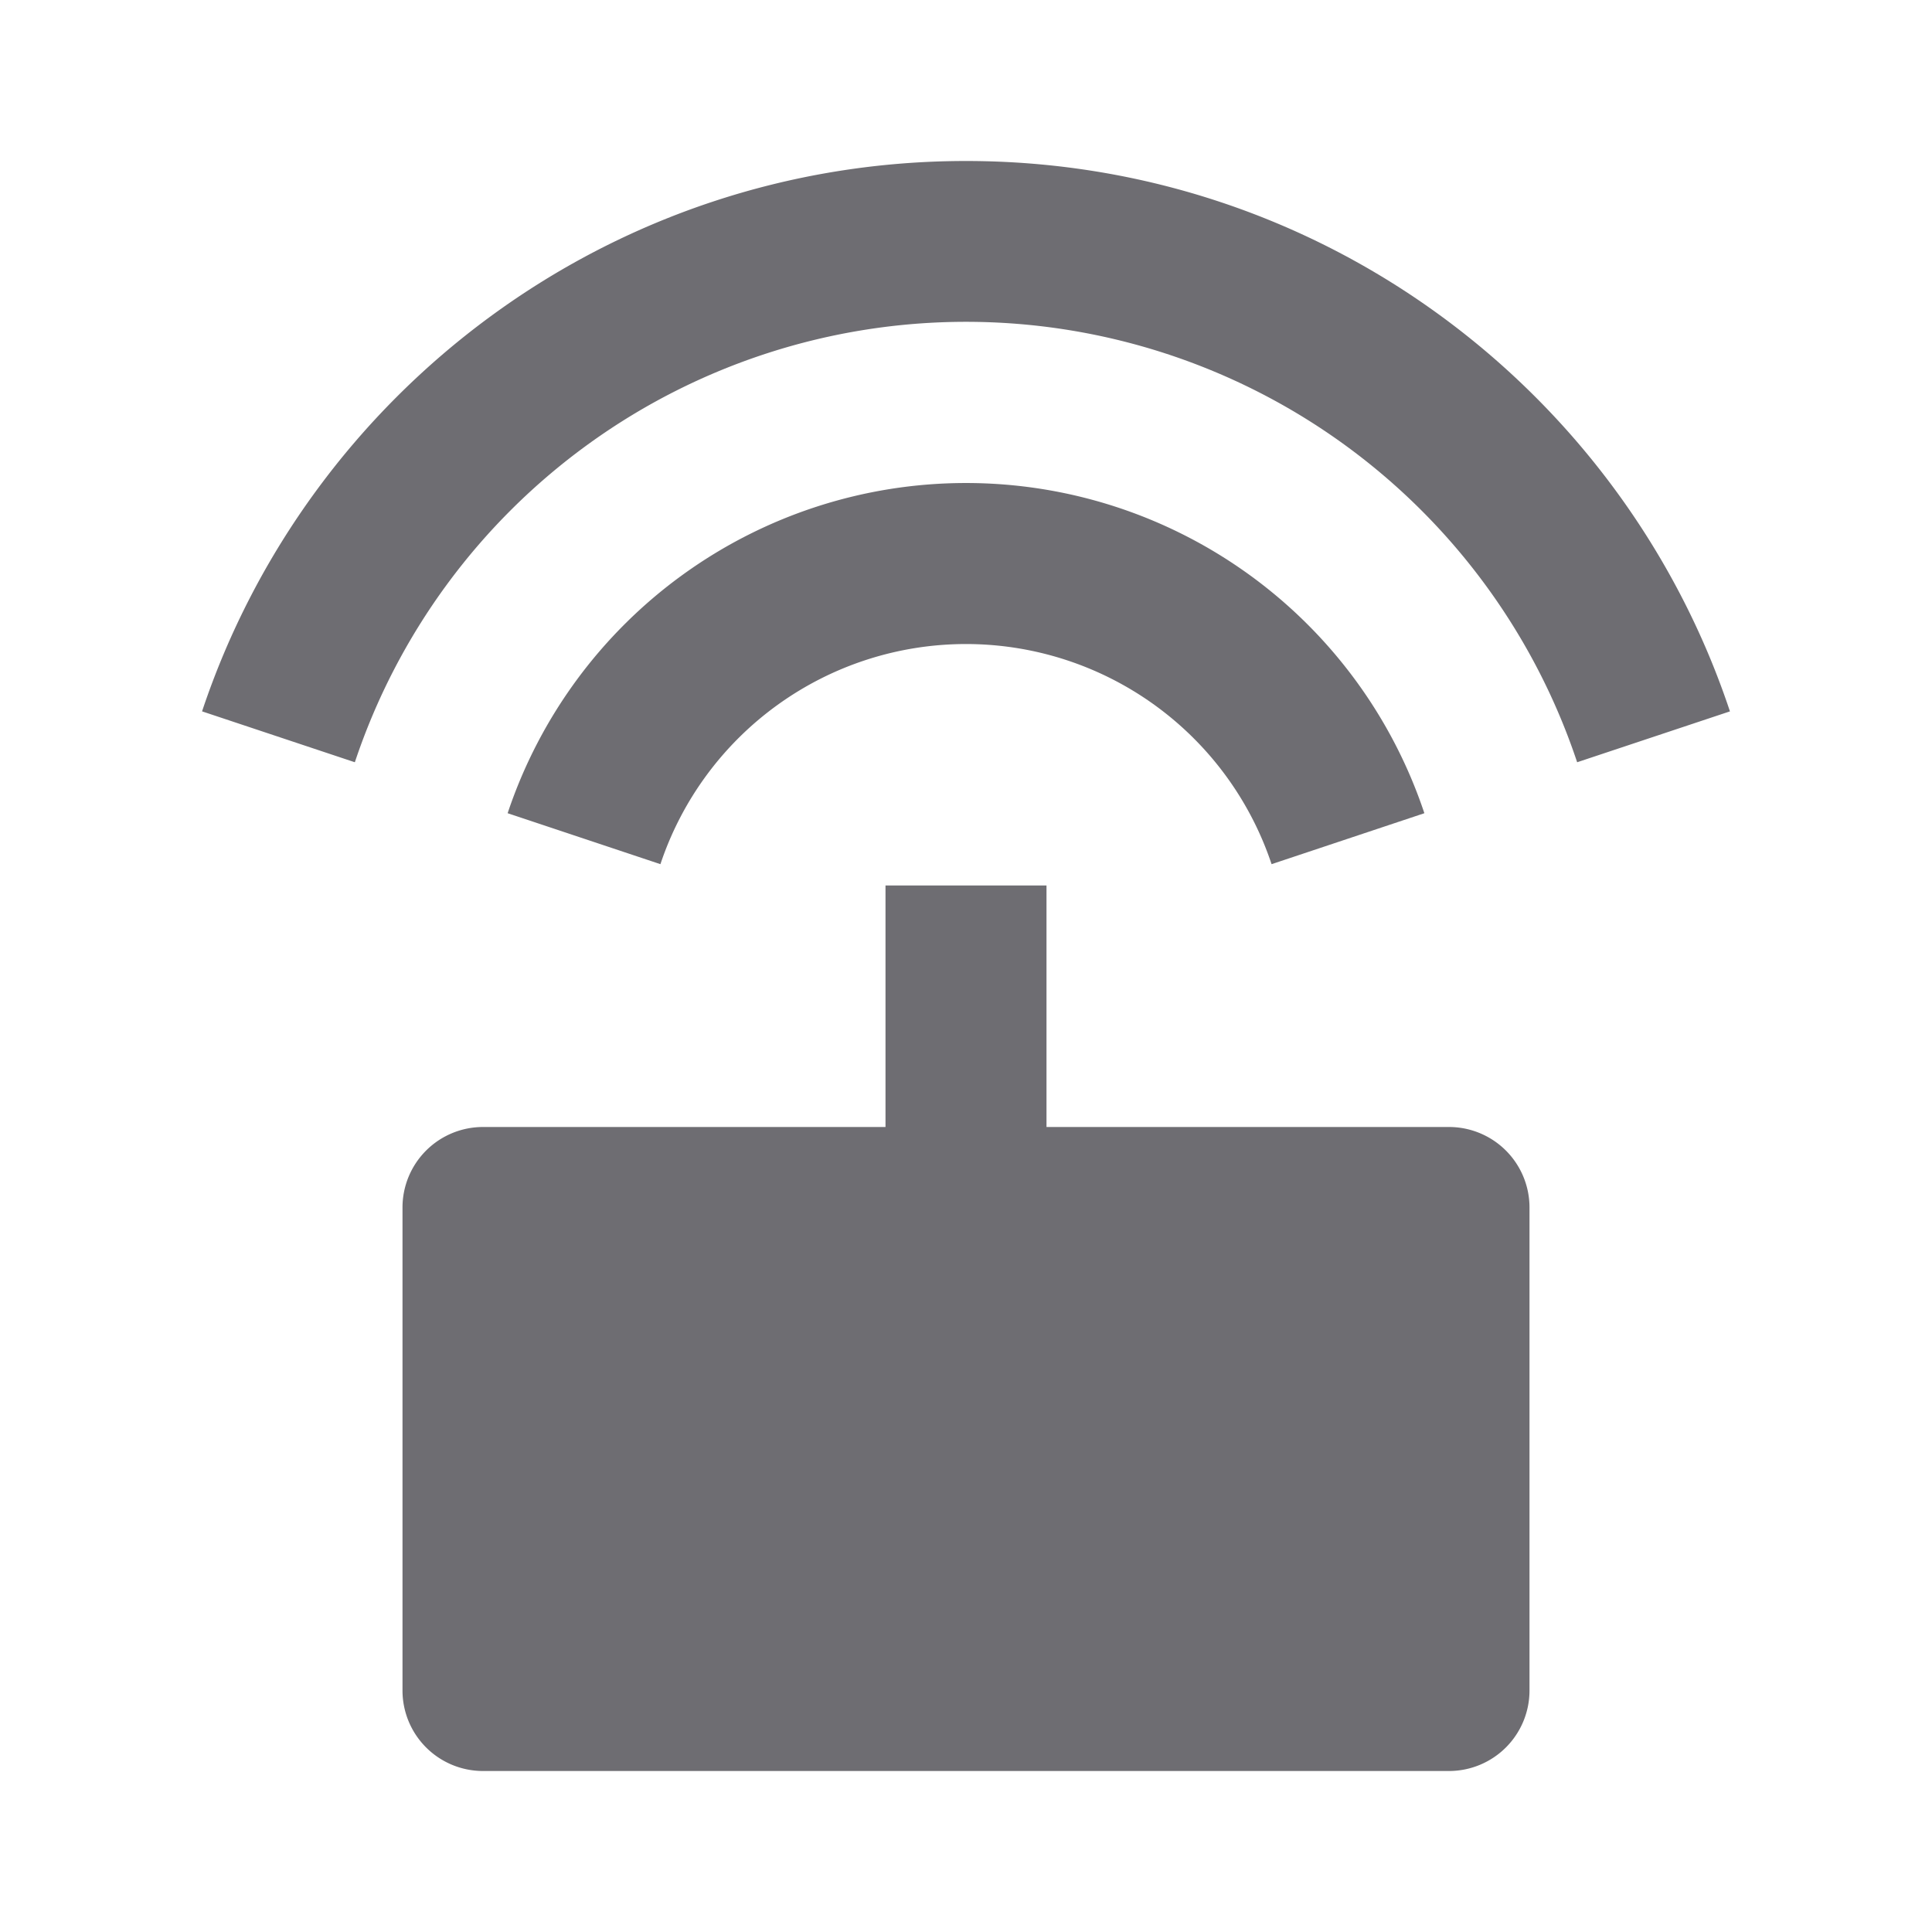 <svg xmlns="http://www.w3.org/2000/svg" viewBox="0 0 24 24">
    <g>
        <path fill="none" d="M0 0h24v24H0z"/>
        <path fill="#6e6d72" d="M11 14v-3h2v3h5a1 1 0 0 1 1 1v6a1 1 0 0 1-1 1H6a1 1 0 0 1-1-1v-6a1 1 0 0 1 1-1h5zM2.51 8.837C3.835 4.864 7.584 2 12 2s8.166 2.864 9.49 6.837l-1.898.632a8.003 8.003 0 0 0-15.184 0l-1.897-.632zm3.796 1.265a6.003 6.003 0 0 1 11.388 0l-1.898.633a4.002 4.002 0 0 0-7.592 0l-1.898-.633z"/>
    </g>
</svg>
